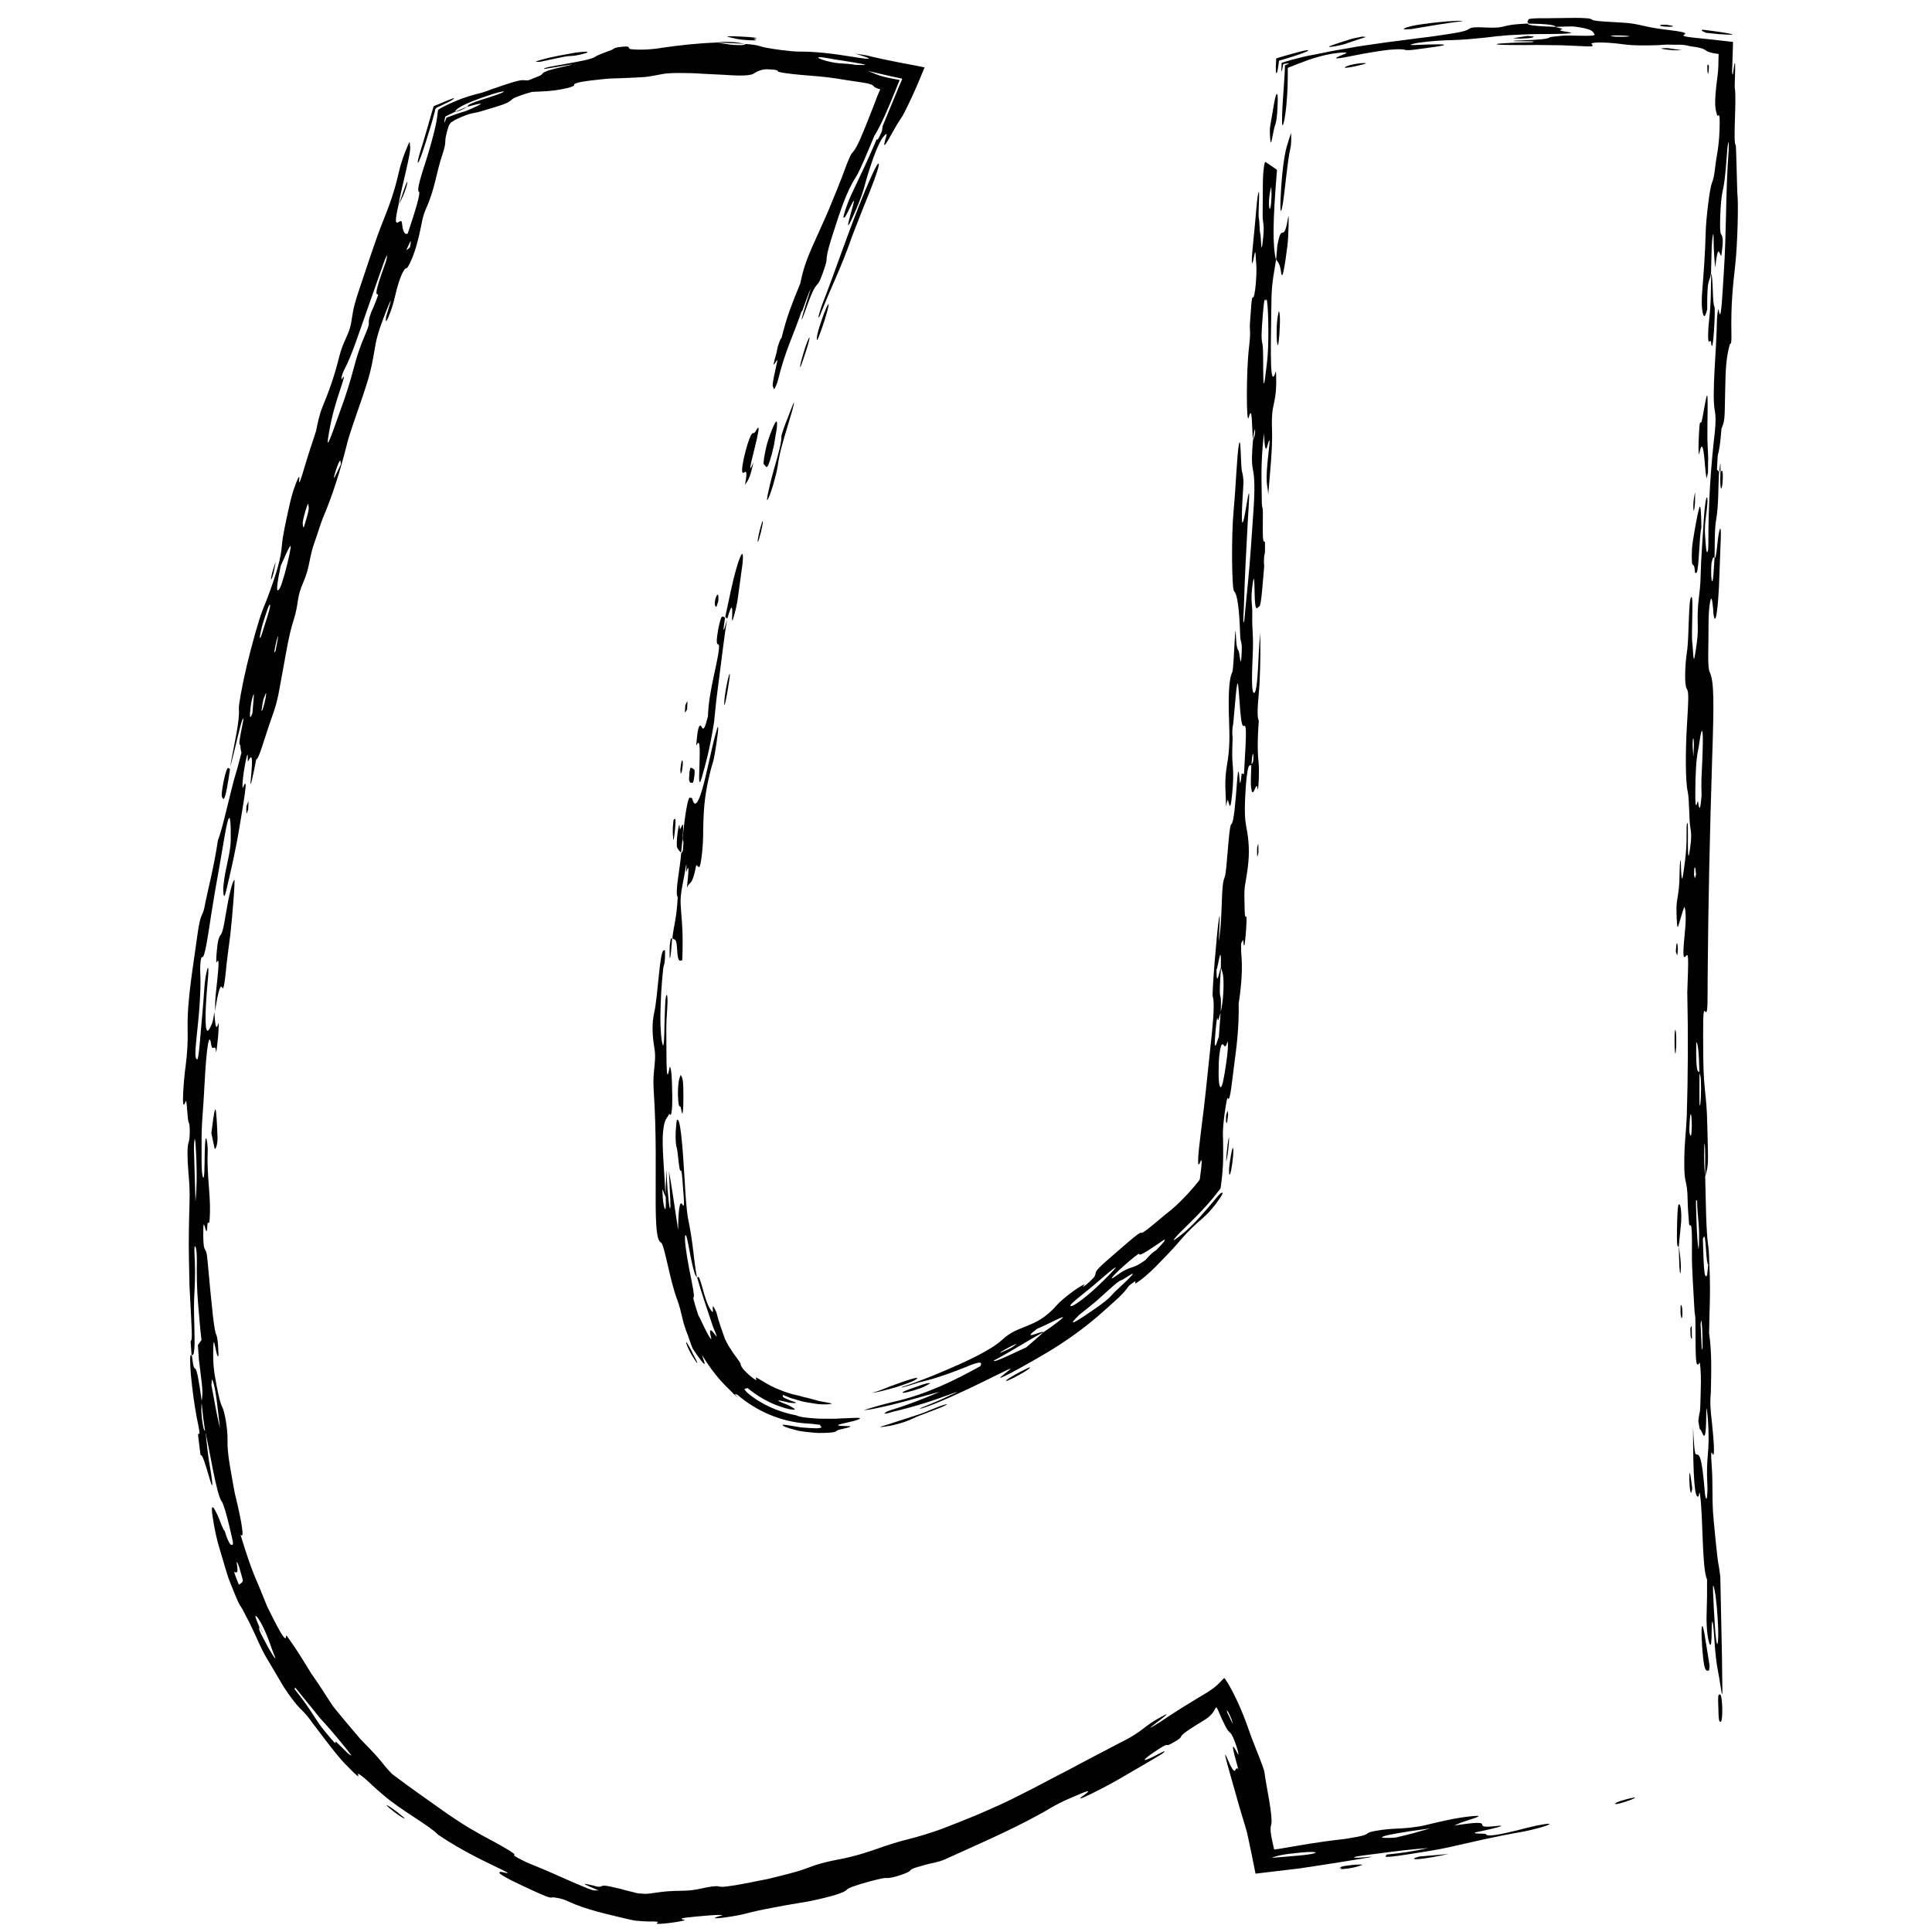 <svg id="Handschrift" xmlns="http://www.w3.org/2000/svg" viewBox="0 0 350 350"><defs><style>.cls-1{fill:#010101;}</style></defs><path class="cls-1" d="M145.32,56.39c.54-1.54,1.11-3.17,1.6-4.19-.46,1.46-1.01,3.11-1.36,4.34-.39,1.36-.61,2.43,.48-.66,1.16-3.29,1.55-3.79,1.93-4.26,.25-.31,.4-.22,1.13-2.27,.78-2.16,.61-2.24,.66-2.71,.08-.81,.52-2.41,1.2-4.49,1.17-3.61,2.34-7.39,4.1-10.09,.77-1.21,2.15-4.64,3.32-7.41,1.18-1.91,2.49-4.93,3.65-7.81,.27-.67,.51-1.26,.73-1.79l.15-.37,.07-.18-.19-.04-.71-.14c-.88-.17-1.5-.3-2.01-.43-1.02-.25-1.56-.54-2.85-1.04,1.38,.32,2.71,.63,4.02,.93,.66,.14,1.31,.28,1.96,.42l.24,.05s-.05,.14-.06,.21l-.19,.45-.38,.89c-.99,2.39-1.95,4.71-2.92,7.06-.06,.37-.06,.8-.19,1.07-.93,2.07-.65,1.02-.93,1.41-1.55,3.65-2.94,6.54-4.34,9.48-.53,1.08-.95,2.19-1.31,3.28-.55,1.69-.27,1.37-.07,1.23,.33-.23,2.2-4.77,1.48-2.11-.57,2.11-1.63,5.53-.09,2.19,.52-1.12,.9-2.04,1.2-2.82,.31-.77,.54-1.41,.72-1.99,.36-1.15,.54-2.05,.94-3.26,.31-.92,.55-1.74,.92-2.77,.67-1.85,1.36-3.25,1.69-3.64,.4-.5,.91-1.07,.63-.18-1.3,4.21,1.4-1.48,2.44-2.95,.15-.21,.29-.43,.43-.66l.11-.17,.15-.29,.31-.59c.41-.8,.82-1.65,1.22-2.53,.81-1.75,1.57-3.58,2.3-5.35-1.94-.42-3.97-.75-5.78-1.13-.92-.18-1.8-.37-2.65-.56-.41-.09-.81-.18-1.21-.27-.26-.07-.52-.13-.77-.2-.17-.05-1.38-.21-2.1-.32,.83,.28,2.05,.62,2.36,.81,.39,.23-1.21,.04-2.94-.26-4.09-.66-7.02-.95-9.46-.93-1.01,0-2.13-.12-3.21-.26-1.09-.12-2.14-.3-3-.46-1.22-.22-1.19-.49-3.62-.66-.36,.1-.08,.29-2.13,.17-1.18-.08-2.04-.3-3.06-.41,1.67,0,3.35,.15,5.02,.21-1.48-.31-3.22-.49-5.23-.23-3.65,.14-6.8,.52-9.62,.92-2.24,.4-4.42,.42-5.63,.3-.47-.04-.47-.15-.53-.25-.09-.13,.12-.36-1.43-.19-1.5,.17-1.26,.37-1.7,.55-.9,.34-2.39,.85-2.93,1.21-.72,.5-2.57,.82-6.81,1.58-.61,.1-1.22,.21-1.69,.31-.47,.12-.8,.23-.85,.31-.04,.07,.29,.02,.77-.07,.49-.08,1.15-.19,1.77-.29,.84-.14,4.4-.77,1.4-.11-1.55,.35-2.51,.59-3.12,.78-.6,.22-.84,.36-.98,.47-.27,.23-.08,.36-1.33,.79-.93,.32-1.17,.65-2,.52-.7-.13-2.04,.31-3.51,.79-.73,.25-1.5,.51-2.23,.75-.72,.27-1.39,.53-1.97,.7-1.44,.35-3.2,.84-4.7,1.5-1.53,.63-2.79,1.25-3.28,1.64-.09,.52-.11,1.14-.23,1.75-.04,.29-.11,.65-.2,1.07-.09,.4-.19,.82-.3,1.27-.44,1.8-1.08,4-1.96,6.7-.98,3.08-1,3.87-.79,3.98,.43,.2-.75,3.84-2.01,7.62-.68,.34-.92-.74-1.05-1.96-.13-1.28-1.91,2.3-.62-3.19,.35-2.52,2.45-9.87,2.09-10.77-.08-.2,.12-1.31-.42,.01-.54,1.3-1.13,2.71-1.64,4.93-.71,3.14-1.6,5.66-2.72,8.46-1.45,3.52-2.96,8.38-4.43,12.68-1.32,3.92-1.14,4.44-1.49,6.21-.42,2.09-1.44,3.13-2.15,6.03-.78,3.16-1.67,5.78-3.06,9.13-.48,1.16-.9,3.11-1.1,4.21-.65,2.01-1.37,4.12-1.93,5.99-.84,2.88-1.26,4.14-1.13,2.82,.08-.75-.07-.69-.64,.8-.71,1.86-.95,3.11-1.21,4.23-.61,2.74-1.15,5.23-1.28,6.77-.18,2.55-.96,5.16-2.7,9.84-.3,.82-.52,1.22-.82,2.05-.8,2.11-1.92,6.21-2.84,9.97-.88,3.77-1.5,7.2-1.45,7.92,.2,1.99-.83,6.31-1.59,10.49,.54-1.71,1.29-5.2,1.93-7.62,.34-1.28,.67-1.77,.32-.05-.98,4.71-.38,3.18-.37,3.92,.01,.61,.12,.8,.18,1.18-.32,1.15-.64,2.54-.92,3.41-1.05,3.38-2.42,10.19-3.33,12.41-.87,5.66-1.72,8.36-2.52,12.5-.41,1.49-.67,.81-1.22,4.78-.74,5.59-1.86,11.57-1.76,16.84,.06,2.53-.05,4.39-.4,7.15-.12,.47-.95,8.98,.04,6.07,.24-.73,.3,3.67,.59,3.89,.19,.16,.24,2.8-.04,3.49-.29,.74-.27,2.88-.04,5.58,.14,1.7,.27,2.95,.19,5.54-.09,3.13-.17,6.35-.11,9.75,.04,1.7,.07,3.44,.11,5.24,.09,1.8,.19,3.64,.29,5.55,.22,3.95,.13,4.22-.09,4.43,.06,.83,.11,1.66,.17,2.48,.23,.08,.42-.03,.5-1.03,.1-.99,.04-2.87-.04-6.32-.06-1.95,.04-3.26,.1-4.85,.08-1.59,.13-3.46-.04-6.53-.05-.85,.12-1.2,.23-.82,.12,.39,.23,1.09,.21,2.74-.03,2.35,0,4.88,.22,7.45,.2,2.29,.35,4.44,.62,6.65l-.65,.91c.06,.87,.12,1.75,.18,2.61,.3,2.7,.54,4.16,.61,5.19,.07,1.02,.01,1.59-.13,2.49l.27,2.63,.37,2.63c.7,2.63,2.04,11.61,3.03,12.8,.26,.32,.89,2.37,1.44,4.77,.34,1.61,.58,2.35,.58,2.72,.02,.37-.1,.34-.21,.35-.1,0-.2,.02-.4-.29-.17-.32-.53-.94-.89-2.27-.21,.11-.88-1.94-1.31-2.86-.69-1.49-1.04-1.83-1-.83,.02,.5,.14,1.33,.35,2.51,.22,1.19,.5,2.74,1.09,4.62,.23,.77,.52,1.75,.83,2.8,.34,1.04,.61,2.17,1.04,3.17,.8,2.02,1.51,3.74,1.73,4.04,.37,.51,.72,1.16,1.07,1.9,.4,.72,.81,1.53,1.2,2.37,.82,1.67,1.54,3.53,2.39,4.98,.99,1.67,2.23,3.78,3.32,5.62,1.17,1.79,2.32,3.25,2.86,3.78,1.02,.94,1.74,1.88,2.43,2.86,.75,.93,1.44,1.93,2.31,3.04,1.18,1.47,2.43,3.22,3.95,4.69,1.64,1.71,2.14,2.07,1.92,1.6-.21-.47,.24-.22,1.07,.48,.86,.69,1.97,1.88,3.55,3.16,3.2,2.77,8.3,5.48,9.85,7.13,2.7,1.84,6.06,3.7,9.32,5.26,4.26,2.02,3.61,1.84,2.41,1.54-.47-.12-.53-.03-.61,.05-.16,.16,.85,.75,2.23,1.47,1.4,.68,3.15,1.52,4.49,2.11,3.15,1.43,2.48,.84,3.11,.94,.56,.08,1.43,.15,2.53,.68,3.4,1.59,7.31,2.38,10.63,3.19l.91,.2c.33,.06,.62,.15,1.04,.17,.76,.06,1.65,.13,2.23,.13,1.01-.02,1.72,.01,1.5,.19-.15,.12-.83,.41,1.99,.09,1.78-.2,3.31-.52,2.82-.6-1.62-.29,1.07-.48,4.33-.77,1.29-.13,2.94-.14,2.52-.02-4.1,1.13,2.64,.14,3.98-.25,1.8-.47,3.43-.82,5.04-1.11,1.6-.32,3.18-.6,4.91-.88,2.54-.38,4.54-.91,6.02-1.3,1.47-.42,2.39-.79,2.69-1.15,.23-.27,1.53-.76,4.17-1.48,2.13-.56,2.62-.63,3.04-.6,1.13,.05,3.88-.96,4.16-1.27,.33-.36,.15-.39,2.93-1.16,1.17-.32,2.18-.41,3.39-.93,5.08-2.32,11.55-5.09,16.74-7.94,2.09-1.08,2.85-1.81,6.19-3.25,2.83-1.23,3.98-1.67,2.29-.45-1.12,.79-.98,.89,1.57-.37,2.08-1.03,4.12-2.12,6.12-3.32l3.03-1.76c1.01-.6,2.03-1.2,3.06-1.81,.71-.41,1.25-.93,.46-.57-.43,.2-1.21,.63-1.71,.87-2.26,1.09-1.86,.52,.43-1.01,2.87-1.91,1.52-.66,2.78-1.32,1.8-.97,1.81-1.21,1.85-1.31,.15-.42,1.3-1.19,2.67-2.05l1.6-.99c.28-.17,.53-.34,.74-.52,.66-.57,.91-.99,1.09-1.33l.14-.24,.08-.12s.06-.08,.07-.06c.08,.03,.18,.17,.33,.51,.67,1.57,.88,2.01,1.41,3.06,.41,.75,.6,.85,.87,1.11,.16,.16,.58,.88,1.06,2.38,.4,1.21,.46,1.83,.15,1.2-1.21-2.32-.92-1,.18,2.95-.77-.95-.18,2.37-2.13-2.25-.57-1.29-.03,.78,.61,2.99,.84,2.9,1.66,5.98,2.24,7.83,.16,.54,.33,1.08,.5,1.63,.08,.28,.16,.56,.24,.84l.12,.45,.19,.83c.47,2.19,.92,4.39,1.35,6.59,2.29-.27,4.63-.55,7.04-.84l.87-.1,.52-.08,1.05-.16c.7-.1,1.41-.21,2.13-.32,2.86-.44,5.84-.91,8.92-1.43,.26-.04,.34-.1,.49-.15-1.73,.18-3.21,.27-3.15,.13,.1-.22,2.52-.45,3.9-.64,3.97-.54,7.17-.9,9.52-1.04-2.53,.54-5.05,.95-7.55,1.17,.22,.19-1.96,.88,4.22-.09,2.41-.38,4.74-.72,7.2-1.26,4.19-.95,8.31-1.94,13.15-2.77,1.77-.32,4.62-1.08,4.93-1.38,.31-.26-2.07,.14-4.03,.65-6,1.57-7.29,1.56-7.48,1.16-.11-.22-2.43,.04-1.92-.32,3.22-.67,6.7-1.51,3.3-1.11-4.57,.46,1.4-1.48-7.07-.14-.09,.01,.68-.32,1.12-.5,1.15-.45,5.04-1.47,2.24-1.21-2.94,.26-5.86,.98-8.63,1.64-.3,.07-.78,.18-1.17,.24-3.65,.57-4.54,.21-7.87,.8-2.55,.45-.16,.6-4.52,1.29-.4,.06-.8,.15-1.17,.19-2.63,.29-4.64,.59-6.42,.87-1.68,.29-3.16,.54-4.77,.81-.53,.08-1.07,.19-1.48,.21-.32-1.4-.53-2.37-.61-3.05-.07-.68-.03-1.07,.1-1.55,.14-.51-.05-2.28-.37-4.2-.31-1.92-.74-3.98-.86-5.1-.05-.51-.63-1.98-1.01-2.96-.51-1.34-1.29-3.2-1.66-4.29-.28-.8-.53-1.54-.79-2.2-.26-.67-.47-1.23-.81-2.01-.6-1.42-1.15-2.54-1.6-3.4-.45-.87-.83-1.5-1.14-1.94-.16-.2-.25-.54-.51-.16-.21,.21-.4,.4-.57,.59-.42,.45-1.14,1.15-2.94,2.2-.66,.39-1.33,.79-2.01,1.22-.61,.38-1.23,.75-1.88,1.15-1.25,.77-2.58,1.67-4.18,2.72-2.82,1.77-1.16,.55-.49,.02,.88-.67,3.07-2.29,.94-1.1-2.18,1.17-2.84,1.84-3.97,2.65-1.31,.95-2.51,1.55-3.95,2.28-3.07,1.62-6.12,3.18-9.01,4.75-2.94,1.48-5.7,3.02-8.32,4.31-2.8,1.46-5.36,2.59-8.48,3.92-2.15,.9-4.25,1.71-6.28,2.49-2.04,.73-4.04,1.34-5.96,1.82-1.76,.42-3.81,1.09-5.81,1.8-2.01,.7-4.01,1.29-5.63,1.62-3.81,.73-4.97,1.08-7.23,1.95-1.36,.5-4,1.16-6.73,1.82-2.76,.55-5.61,1.14-7.41,1.35-2.35,.3-.25-.6-5.38,.53-2.54,.46-3.9,.04-7.5,.6-.89,.12-1.69,.27-2.26,.18l-.85-.06c-.27-.03-.55-.12-.8-.18-.52-.14-1.01-.24-1.53-.38-.52-.16-1.08-.31-1.73-.44-3.42-.84-2-.08-3.34-.22-.14,0-.59-.16-.78-.2-2.24-.51-2.26-.47,.99,.9-.72-.11-.45,.26-2.31-.5-3.17-1.27-5.62-2.52-9.66-4.14-1.92-.76-3.59-1.73-3.38-1.76,.39-.06-.4-.6-1.62-1.3-1.22-.72-2.87-1.6-4.25-2.34-1.51-.84-2.86-1.62-4.11-2.46-.63-.41-1.24-.82-1.86-1.23-.6-.42-1.2-.85-1.81-1.28-2.42-1.73-5.01-3.5-8.27-5.97-.22-.09-1.5-1.58-1.86-2.04-.57-.74-1.35-1.61-2.26-2.57-.46-.47-.95-.97-1.45-1.49-.51-.51-.96-1.11-1.46-1.67-1.1-1.29-2.13-2.52-3.11-3.72-.24-.3-.5-.59-.72-.9l-.64-.95-1.23-1.91c-.56-.89-1.31-1.98-2.1-3.1-.72-1.16-1.45-2.39-2.14-3.46-.69-1.07-1.31-2-1.76-2.61-.42-.62-.65-.94-.65-.72,.03,1.05-.68,0-1.7-1.93-.51-.96-1.1-2.14-1.71-3.38-.52-1.28-1.06-2.61-1.57-3.85-1.33-2.97-2.28-5.91-3.27-9.16,.37,.32,.45,.03,.29-1.15-.14-1.18-.56-3.24-1.34-6.44-.69-3.81-1.39-7.26-1.3-9.49,.04-2.38-.59-5.31-.91-5.96-.45-.81-.93-2.99-1.47-6.24-.25-1.7-.23-3.18-.21-4.27,.03-1.05,.05-2.06,.31-.69,.4,2.04,.66,2.41,.63,1.36-.11-3.36-.4-3.2-.53-3.75-.39-1.62-.63-4.69-.93-7.51-.22-2.14-.38-4.36-.59-6.21-.23-2.08-.66-.41-.7-3.83-.04-5.23,.6,1.71,.75-1.95,.04-.94,.3,.14,.38-.71,.38-4.12-.51-7.73-.33-12.36,.06-1.31-.16-2.65-.31-2.63-.06,.02-.14,.5-.17,1.1-.05,.98-.06,2.2-.08,3.39-.02,2.54-.18,3.14-.37,2.3-.25-1.13-.16-3.91-.17-5.56-.02-2.14,.05-3.79,.18-5.46,.11-1.66,.25-3.34,.35-5.55,.38-7.24,.87-9.56,1.2-7.23,.25,1.58,.72-.47,.92,1.44,0,.09,.24-1.69,.33-2.74,.09-1.15,.2-2.97,.04-2.45-.48,1.61-.58-.39-.72-2.13-.19,1.53-.34,1.97-.52,2.36-.41,.89-.77,1.53-.95,.59-.17-.94-.2-3.47,.31-8.87,.14-1.4,.14-2.74-.15-1.69-.17,.63-.4,1.89-.48,3.15-.21,3.39-.57,6.72-.84,10.11-.31,3.48-.47,3.1-.67,2.74-.29-.53,0-2.78,.18-4.67,.64-5.93,.68-8.73,.57-11.05-.05-1.09,.11-2.73,.34-2.6,.48,.25,.99-3.41,1.72-8.13,.65-4.18,1.46-8.36,2.13-12.44,.82-4.96,1.08-5.02,1.21-4.35,.15,.73,.13,2.33,.13,3.78,0,.88-.24,2.41-.63,4.14-.46,2.07-.79,4.08-.72,5.06,.05,.72,.14,1.57,.53-.11,.8-3.4,1.7-7.15,2.5-12.07,.55-3.44,1.65-9.36,.55-6.62-.2,.51-.13-1.84,.49-4.81,.6-2.8,.21,.53,.45,.05,.65-1.35,.89-.97,.47,3.21-.27,2.72,.51-1.11,.98-3.55,.44,.09,1.48-3.72,2.31-6.12,.65-1.92,1.1-3.03,1.43-4.42,.37-1.38,.59-3.04,1.16-6,.51-2.76,1.01-6,1.85-8.6,1.07-3.41,.45-3.89,1.79-6.96,1.25-2.87,.99-4.46,2.11-7.47,.4-1.09,1-3.13,1.45-4.2,1.75-4.11,3.13-8.51,4.35-13.38,.19-.79,.65-2.26,1.01-3.3,3.09-8.95,3.18-9.15,3.98-13.74,.07-.41,.14-.77,.22-1.22,.38-1.9,1.14-3.93,2.03-6.15,1.6-4-.15,1.12-.18,1.53-.03,.52-.12,1.19,.42-.05,.68-1.56,.97-2.78,1.25-3.95,.64-2.69,1.23-4.12,1.72-4.75,.25-.31,.29,.03,.59-.46,.85-1.42,1.65-3.78,2.33-7.13,.22-1.07,.33-2,.96-3.43,1.67-3.75,1.76-6.3,3-9.92,.69-2.14,.34-2.02,.57-3.11,.14-.69,.3-1.25,.46-1.73,.03-.1,.09-.28,.11-.3l.06-.1c.04-.06,.08-.12,.12-.17,.08-.1,.15-.18,.21-.28,.09-.07,.23-.08,.33-.17l.19-.14,.1-.06,.26-.13c.37-.18,.7-.33,.99-.45,.58-.25,1.03-.41,1.41-.53,.77-.22,1.29-.24,2.14-.5,4.23-1.28,4.7-1.33,5.74-2.26,.27-.21,1.93-.85,3.52-1.26,.94-.04,1.82-.07,2.83-.14,.69-.07,1.75-.14,3.51-.54,.7-.16,1.39-.47,1.29-.54-.22-.17,.26-.37,1.17-.57,.92-.17,2.27-.33,3.77-.49,1.74-.21,3.12-.15,4.78-.25,1.49-.09,2.26-.09,3.04-.16,.78-.08,1.56-.22,3.11-.52,.81-.17,1.96-.2,3.07-.21,1.53,0,2.89,.03,4.33,.14,1.49,.07,2.75,.14,3.83,.19,1.08,.08,1.97,.12,2.69,.13,1.45,.02,2.27-.1,2.65-.32,.47-.27,.82-.57,1.91-.78,.48-.09,2.61,.02,2.49,.28-.13,.25,2.44,.54,4.18,.7,2.29,.18,4.57,.36,6.34,.64,1.34,.23,3.02,.47,4.57,.7l1.04,.18c.22,.04,.4,.09,.58,.15,.35,.11,.61,.25,.71,.41,.07,.12,.25,.23,.51,.33,.13,.05,.27,.1,.43,.14,.07,.02,.17,.04,.24,.07l-.13,.26c-.32,.7-.61,1.44-.81,2.02-.39,1-.77,1.97-1.13,2.89-.39,1-.77,1.94-1.13,2.78-.68,1.71-1.34,3.04-2.02,3.7-.06,.05-.72,1.51-.86,1.91-1.18,3.26-2.29,5.89-3.28,8.29-1.02,2.39-2.02,4.51-3.01,6.75-1.51,3.47-1.78,4.96-2.13,6.56-.66,1.57-1.29,3.17-1.89,4.81-.6,1.64-1.07,3.34-1.52,5.09-.13,.11-.27,.3-.65,1.51-.13,.43-.16,.75-.23,1.11-1.37,4.67,.41,.13,.08,1.76-.36,1.71-.98,4.2-.74,4.43,.09,.08,.1,.41,.19,.45,.1,.03,.6-1.1,.7-1.57,1.33-5.47,2.86-8.28,4.32-12.61Zm110.42,275.31c1.16-.16,2.25-.31,3.38-.47-1.94,.56-3.65,1.05-6.02,1.6-.64,.15-2.17,.14-2.68,.09-.34-.29,1.88-.69,5.32-1.23Zm-25.1,4.77c.65-.27,1.82-.57,5.01-.86,1.68-.17,2.88-.12,2.66,.03-.25,.18-1.17,.32-2.31,.44l-.89,.09-1.12,.09-2.17,.19-1.34,.11s.07-.07,.16-.1Zm-7.54-25.02c.07,.28,.16,.59,.24,.91-.39-.86-.68-1.43-.98-2.05,0-.01-.13-.43-.11-.44,.1-.07,.39,.47,.85,1.59Zm-164.3,.71c1.34,1.47,3.77,4.39,4.45,5.31,.69,.84,.34,.62-.3,.09-.61-.57-1.48-1.49-1.96-1.92-.68-.62,.78,1.58-1.96-1.78-2.03-2.38-2.17-3.49-5.67-7.87,.04-.1,.08-.19,.11-.29,.88,1.07,1.72,2.11,2.58,3.17,.89,1.04,1.68,2.2,2.75,3.29Zm-10.36-15.64c.33,.81,.58,1.51,.78,2.13,.24,.59,.44,1.1,.6,1.54,.39,1.03-1.14-1.44-1.66-2.54-1.82-3.32-.98-2.28-1.24-3.04,.17,.32,.38,.7,.52,.96,.09,.16,.13,.16,.19,.23-.24-.41-.48-.82-.72-1.23-.68-1.57-.76-2.02-.49-1.79,.39,.33,1.2,1.68,2.02,3.75Zm-5.02-12.3c.2,.73,.61,2.05,.57,2.17-.15,.44-.47,.49-.72,.69-.29-.77-.64-1.53-.86-2.33,.34,.06,.84,.62,.5-1.42-.1-.59,.06-.54,.53,.89Zm-3.83-27.75c.11,.78,.17,1.53,.26,2.29-.63-2.6-1.06-5.25-1.55-7.89,.03-.32,.06-.64,.09-1.01,.37,.51,.75,2.41,1.2,6.61Zm-4.17-49.31c.29,4.45,.27,7.86-.01,10.46-.09-3.22-.19-6.44-.28-9.66,0-.53,.07-1.38,.12-1.58,.04-.16,.14,.28,.17,.78Zm9.87-77.96c.03-.52,.21-1.96,.31-2.32,.55-2.1,.37-.74,.33-.09-.06,.68-.12,1.49-.2,2.39-.42,1.15-.47,.75-.44,.03Zm2.34-.81c-.4,1.06-.24-.04,.1-1.78,.14-.13,.69-2.11,.4-.23-.06,.36-.4,1.75-.5,2.01Zm2.31-10.53c-.09,.11-.27,.53-.25,.23,.03-.32,.24-1.38,.39-1.96,.3-1.12,.38-1.16,.22-.25-.12,.63-.24,1.32-.37,1.98Zm-1.48-6.24c-.6,1.76-1.39,4.83-1.4,3.72,0-.14,.27-1.32,.45-2.04,.67-2.16,1.36-4.38,1.42-3.62,.02,.24-.22,1.17-.47,1.94Zm3.04-7.43c-.81,2.86-.98,2.64-1.22,2.77-.2-.25,0-1.78,.58-4.47,.62-1.3,1.47-3.47,1.77-3.59,.18-.08-.36,2.58-1.12,5.29Zm3.52-8.62c-.05-.07-.11-.09-.12-.26-.03-.44-.28-.34,.5-2.98,.29-.95,.47-1.25,.46-.96-.02,.73,.48,.05-.84,4.2Zm6.73-11.47c-.44,.92-.71,1.53-.93,1.94-.22,.43-.58,1.17-.09-.46,.4-1.33,.74-2.05,.87-2.12,.12-.06,.09,.32,.15,.64Zm8.16-36.71c-2.16,5.94-1.8,5.88-1.46,5.96,.11,.02,.03,.26-.88,2.51-.12,.3-.21,.39-.32,.69-.99,2.77,.18,1.05-1.03,3.91-1.02,2.41-1.5,3.83-2.08,6.01-.65,2.44-1.38,4.92-2.51,7.96-2.12,6.06-2.59,7.11-2.07,4.16,.35-1.93,.61-3.64,2.15-8.26,.77-2.29,.7-2.44,.29-1.75-.31,.53-.14-.66,.45-1.77,1.29-2.42,2.72-6.91,4.16-10.96,.98-2.79,1.97-5.59,2.94-8.34,.2-.58,.51-1.23,.58-1.26,.06-.03-.16,.97-.22,1.15Zm4.4-2.66c-.11,.11-.22,.26-.32,.34-.13,.1-.25,.16-.37,.23,.28-.62,.62-1.44,.75-1.58,.13-.14-.03,.64-.07,1.01Zm10.21-24.66c-.78,.25-1.48,.44-2.4,.79l-.74,.27-.3,.11c-.08,.05-.22,.03-.22,.13-.11,.31-.2,.52-.26,.65-.12,.26-.14,.19-.1-.07,.03-.13,.06-.31,.1-.52,.03-.1,.04-.22,.08-.32l.31-.15,1.34-.66c.75-.13,1.52-.45,2.32-.96,2.77-.76,3.75-.92-.14,.73Zm3.99-2.4c-3.93,1.19-3.58,1.33-3.87,1.66l-2.25,.93c.27-.49,.96-1.3,6.89-3.23,1.11-.35,2.37-.63,1.91-.36-.35,.22-1.47,.61-2.67,1Zm62.19-6.4c-1.42-.28-2.4-.66-2.45-.83-.09-.32,3,.38,4.54,.57,6.59,1.03,3.14,.72,2.19,.74-1.98-.34-2.4-.12-4.28-.48Z"/><path class="cls-1" d="M309.76,297.88c.22,.45,.31-.41,.32-2.23,.01-2.72,.24-2.65,.48,1.13,.33,5.16,.7,5.72,1.07,8.3,.44,2.99,.43,2.04,.37-.71-.02-1.51-.03-2.87-.05-4.27,0-.32-.3-14.3-.3-14.46-.11-.83-.24-1.87-.35-2.34-.17-.65-.88-7.93-.97-9.34-.19-3.13,0-5.4-.25-8.61-.15-1.87-.07-2.48,.05-2.18,.68,1.66,.27-2.9,.02-5.29-.23-2.19-.42-3.48-.22-5.54,.08-3.63,.21-7.24-.31-10.83,.03-3.96,.3-7,.06-12-.05-1.19-.09-2.94-.17-3.43-.47-2.98-.47-8.46-.6-12.94,.64-2.21,.56-2.07,.38-9.37-.11-5.64-.67-5.97-.73-12.41-.03-6.12-.09-8.75,.33-8.14,.58,.84,.42-2.2,.47-6.43,.1-12.97,.39-25.98,.8-38.91,.36-10.83,.38-14.48-.45-16.17-.4-.84-.19-4.59-.2-7.27,0-1.52,0-3.37,.18-4.69,.31-2.3,.5-1.14,.66,.53,.02,.22,.03,.65,.05,.84,.29,2.36,.74,.36,1-4.74,.09-2.36,.19-4.9,.28-7.37,.2-4.29-.08-3.47-.3-2.39-.25,1.24-.5,5.34-.77,4.26,.06-2.27-.02-4.97,.28-6.68,.49-2.76,.35-5.92,.54-8.74l-.39-.4c.05-.85,.09-1.69,.14-2.53,.25-.83,.48-2.21,.68-4.85,.58-1.48,.58-1.5,.66-6.35,.08-5.03,.23-6.59,.84-8.9,.1-.38,.36,.45,.3-2.18-.09-4.83,.23-8.15,.7-12.31,.41-3.63,.6-11.28,.38-12.85-.02-.15-.07-2.35-.13-4.51-.03-1.08-.06-2.15-.09-2.95-.02-.4-.03-.73-.04-.97-.01-.23-.02-.37-.03-.37-.54-.18,.18-8.4-.17-10.29-.05-.26,.04-2.21,.06-3.45,0-.64,0-1.21-.06-1.13-.06,.05-.17,.72-.34,1.98-.04,.31-.16-.1-.15-.4,.03-1.07,.06-2.14,.1-3.22l.05-1.61v-.4c0-.06,.04-.15,0-.18l-.2-.02-.81-.09c-1.07-.12-2.13-.24-3.19-.36-1.02-.1-2.04-.21-3.04-.31-2.74-.3-1.41-.5-1.39-.7,.03-.2-.73-.41-2.98-.67-3.99-.47-4.28-.78-6.61-1.17-1.89-.29-6.98-.31-7.3-.71-.38-.51-5.26-.26-8.04-.26-4.47-.04-3.3,.29-3.57,.46-.26,.18,.05,.35,.12,.52,3.57,.04,4.98,.3,4.82,.59,1.25-.05,3.25-.11,3.49-.06,3.45,.46,3.32,.94,3.64,1.43,.31,.49-4.6,.06-6.06,.25-.73,.09-1.93,.18-2.05,.27-.37,.29-1.59,.44-5.43,.57-1.19,.03-1.55,.12-.75,.14,1.03,.03,3.16-.01,3.23,.04,.38,.22-2.05,.14-3.15,.21-1.12,.06-3.16,.15-3.38,.22-.59,.18,.97,.19,2.43,.21,1.45,.03,3.1,.01,4.71,0,1.61,.02,3.18,.04,4.47,.05,4.52,.15,6.24,.47,5.45-.19-.42-.36,1.97-.49,5.88,.03,1.65,.24,3.88,.2,5.41,.16,1.42,0,1.55-.2,3.81-.09,1.08-.05,1.91,.02,2.62,.24,1.89,.26,2.38,.44,2.67,.6,.33,.17,.35,.31,.95,.5,.4,.13,.81,.21,1.24,.27l.33,.04s.06,0,.08,.01v.25c-.01,.22-.01,.43-.02,.65,0,.43-.01,.85-.02,1.24-.02,.31-.04,.61-.05,.89-.03,.34-.06,.66-.1,.95-.76,5.63-.33,6.07-.1,7.05,.18,.74,.62-1.42,.46,2.8-.13,3.37-.52,4.36-.78,6.66-.2,1.79-.4,2.38-.6,2.89-.44,1.09-1.06,6.7-1.11,8.56-.12,4.59-.4,7.88-.69,11.67-.04,.55-.05,1.8-.02,2.14,.21,2.19,.54,2.25,.97,.52-.05-6.19,.44-4.6,.69-6.58,.07-2.06,.09-4.87,.21-5.95,.31-2.73,.24,.35,.3,1.66,.06,1.4,.24,3.4,.26,3.25,.5-4.53,.74-2.41,1.06-2.04,.04,.05,.16-.94,.23-1.59,.09-.82,.08-1.44,0-1.82-.17-.88-.54,.26-.38-4.03,.16-4.12,.51-4.22,.77-6.27,.21-1.69,.35-3.73,.51-5.72,.05-.62,.16-1.13,.22-1.28,.03-.06,.05,1.12,.02,1.5-.59,7.87-.37,14.55-.9,22.48-.31,4.65-.49,9.16-.92,6.48-.08-.51-.3,1.09-.31,1.93-.06,5.3-.99,13.61-.36,16.48,.12,.55,.18,1.99-.02,3.7-.73,6.32-1.18,12.82-1.17,20.04,0,.85-.03,1.43-.14,1.66-.26,.56-.33-1.37-.44-2.7-.17-2,.12-3.39,.29-4.87,.1-.87,.16-1.68,.11-2.01-.04-.28-.12-.32-.19-.08-.17,.6-.34,2.04-.45,3.74-.21,3.39-.51,7.1-.58,10.2-.06,3.74-.67,4.5-.52,9.14,.07,2.11-.32,4.06-.52,5.37-.3,1.95-.32-1.19-.46-2.19-.25-1.79,.27-8.52-.18-8.38-.56,.17-.39,7.28-.8,9.94-.39,2.49-.46,6.17-.04,6.68,.43,.52,.29,2.33,.04,6.56-.31,5.12-.26,10.38,.14,12.08,.29,1.25,.25,5.22,.45,6.33,.22,1.26,.24,2.11,0,3.74-.13,.83-.37,3.07-.42-.13-.02-1.12,.03-2.63,0-3.62-.04-1.25-.24-.5-.23,.15,.03,3.79-.16,5.14-.42,7.07-.31,2.24-.51,3.83-.63-.77-.02-.84-.2-.14-.22,1.7-.02,2.79-.21,3.64-.38,4.76-.1,.68-.23,1.07-.18,2.75,.04,1.53,.13,2.96,.29,2.45,.35-1.06,.71-2.46,1.07-3.45,.09-.25,.21,.24,.27,.96,.08,1,0,2.3-.09,3.19-.4,4.05-.42,5.34,.13,4.67,.52-.64,.52-.06,.28,6.56,.17,7.52,.13,15.21-.09,22.31-.1,2.67-.41,4.7-.45,7.85-.08,5.22,.54,3.15,.61,7.63,.02,1.43,.16,2.75,.25,4.12,.2,1.17,.6-1.87,.52,5.18-.04,2.9,.29,7.02,.47,10.59,.04,.87,.16,.27,.17,2.47,.02,7.09,.09,7.3,.52,7.27,.13-.01,.25-1.15,.39,.77,.13,1.7,.07,3.19,.03,4.6-.04,1.39-.05,2.92-.19,3.4-.09,.3-.15,.94-.23,1.44,.1,.54,.22,1.52,.3,1.53,.45,.04,1.12,4.23,1.15-3.5,.01-.82,.19,.45,.28,1.67,.46,6.56-.42,6.09-.08,12.18,.04,.55-.05,1.96-.13,2.17-.08,.22-.27-.22-.33-.96-.59-7.41-1.08-6.93-1.62-7.03-.27-.06-.41-2.43-.53-5.09,0,9.61,.31,13.3,1,12.68,.09-.08,.13-1.29,.28-.21,.56,4.1,.32,13.26,1.26,15.3,0,1.02,0,2.11,0,3.04-.03,1.29-.06,2.38-.09,3.7-.02,1.04,.06,2.51,.21,3.45,.12,.82,.27,1.35,.38,1.58ZM292.67,6.66c-.3-.05-1.03-.14-.89-.17,.35-.09,1.36-.1,2.68-.02,.33,.02,.82,.09,.78,.1-.3,.09-1.25,.11-2.57,.08Zm17.36,95.59c.02-.34,.2-.99,.29-1.17,.1-.2,.2-.07,.29-.07-.14,1.84-.22,4.37-.44,4.29-.13-.04-.23-1.22-.14-3.06Zm-3.38,33.31c-.04-.84,0-1.71,.1-1.81,.05-.05,.12,.6,.12,1.16,0,.58-.07,1.45-.1,2.19-.04-.51-.07-.97-.11-1.54Zm.95,9.54c-.2,.3-.5,2.32-.48-1.67,.02-3.02,.16-5.99,.49-7.43,.15-.64,.29-1.91,.44-2.69,.39-2.04,.55-.66,.34,4.36-.11,2.5-.24,4.23-.13,6.34,0,.07-.11,1.35-.18,1.76-.2,1.26-.34,.25-.48-.66Zm-.71,13.27c.04-1.54,.15-1.23,.22-1.13,.05,.07,.09,.77,.14,1.2l-.2,.69c-.06-.26-.17-.57-.16-.76Zm.4,30.41c.3,.18,.49,1.7,.57,5.44-.29-.19-.65,.36-.57-5.44Zm.58,7.87c0-.73,0-1.51,.01-2.25,.09,.37,.22,.49,.25,1.25,.09,2.09-.04,4.44-.16,4.62-.15,.23-.09-2.28-.1-3.62Zm-1.81,7.43c.07-1.58,.17-2.77,.33-1.98,.05,.23,.07,1.21,.1,1.84-.06,2.17-.19,1.89-.33,1.63-.09-.17-.14-.75-.1-1.49Zm2.66,5.13c0-.37,.01-.87,.02-1.29,0-.21,.02-.39,.02-.52,0-.13,.01-.21,.02-.21,.12,.06,.12,1.42,.13,2.4,0,1.11,0,2.24,0,3.36-.13-.77-.19-2.13-.19-3.74Zm-1.47,9.26c0-.34,0-.72,0-1.08l.2,.14c.03,3.01,.5,4.24,.32,8.09-.01,.31-.06,.73-.07,.64-.28-1.63-.36-4.75-.45-7.78Zm1.35,9.31c-.04-1.11-.07-2.24-.11-3.35,.1-.15,.19-.55,.29-.38,.28,.48,.31,5.06,.69,5.02-.16,1.33-.19,1.96-.24,2.01-.23,.25-.49,.54-.63-3.29Zm-.53,12.23s.1-1,.14-.79c.17,.81,.21,2.48,.22,4.19,.01,1.06-.02,1.4-.14,.83-.06-1.16-.13-2.68-.21-4.23Zm2.38,50.91c-.03-1.4-.26-4.2-.03-3.59,.27,.74,.6,2.98,.78,6.32,.14,2.32,.08,3.82-.07,4.14-.14,.29-.32-1.25-.46-3.14-.07-1.26-.15-2.53-.22-3.74Z"/><path class="cls-1" d="M231.16,47.1c-.63-2.63-.6-6.88,.18-16.33-.69-.47-1.37-.97-2.06-1.41-.09-.06-.22-.01-.38,1.51-.08,.71-.11,1.69-.12,2.29-.02,1.96-.03,3.76-.04,5.71-.02,1.93,.47,1.39-.05,5.41-.24,1.9-.22-1.55-.39-2.03-.13-.4-.12-2.27-.25-2.7-.19-.62,.33-6.72-.18-4.18-.19,.92-.48,5.23-.8,8.09-.36,3.26-.46,6.01,.14,2.86,.28-1.47,.25,.09,.31,.75,.09,.89,.18,1.95-.02,4.33-.12,1.35-.34,2.64-.51,2.46-.28-.3-.37,2.58-.53,4.42-.15,1.8,.2,1.29-.2,4.74-.52,4.37-.48,14.34-.03,12.57,.67-2.57,.55,2.16,.75,3.98,.11-.62,.24-1.55,.34-1.77,.09-.21,.06,.69,0,.97-.11,.46-.22,.65-.33,.95-.38,4.47-.08,4.8,.07,5.81,.27,1.7,.26,4.09-.15,9.4-.51,7.31-.5,7.44-1.31,15.45-.1,1.04-.2,2.64-.31,2.34-.14-.36,.04-1.94,.06-2.98,.13-5.1,.44-10.21,.7-15.35,.19-3.16,.54-7.64-.21-3.07-.16,.97-1.41,8.94-.58-3.78,.04-.56-.13-1.71-.24-2.05-.29-.88-.19-6.87-.57-5.03-.36,1.73-.56,7.77-.96,11.9-.45,4.76-.34,14.37,.07,14.74,.55,.5,.94,2.77,1.11,8.04,.05,1.58,.47,.71,.21,4.07-.14,1.84-.32-1.03-.5-1.3-.18-.25-.4-.74-.46-2.28-.08-2.41-.15-1.17-.27,.85-.13,2.05-.22,4.96-.44,5.37-.66,1.25-.69,5.15-.55,8.76,.12,3.29,.08,5.28-.36,7.86-.6,3.47-.17,5.11-.21,7.62,.11-.42,.25-1.27,.34-1.14,.24,.36,.41,2.7,.78-1.07,.46-4.67-.04-4.94,.02-7.8,.02-.81,.04-1.65,.07-2.47-.12-.92-.05-1.75,.12-2.56,.75-8.67,.78-8.89,1.12-4.14,.18,2.56,.35,4.72,.74,4.6,.56-.18,.56,.48,.08,8.72l-.42-.11c-.15,1.62-.3,2.28-.38,1.13-.1-1.44-.24-2.47-.44,.11-.32,4.24-.61,7.66-1.05,7.94-.5,.31-.76,8.4-1.2,9.57-.32,.84-.45,1.66-.54,4.95-.04,1.49-.16,3.68-.31,5.04-.39,3.4-.16,.33-.12-.81,.03-.97,.17-3.03-.08-1.61-.37,2.16-1.28,13.49-1.13,14.04,.48,1.38-.09,6.11-.51,10.15-.49,4.7-.96,9.41-1.58,14.06-.67,5.26-.75,7.33-.14,5.76,.19-.49,.25-.31,.22,.3-.01,.3-.05,.72-.11,1.21-.06,.43-.12,.92-.19,1.46,.03,.32-.27,.55-.45,.81-.22,.27-.37,.48-.65,.79-.53,.59-1.03,1.2-1.58,1.75-1.06,1.12-2.11,2.1-3.01,2.79-1.45,1.11-4.67,4.07-4.96,3.77-.26-.26-3.5,2.71-5.84,4.71-2.52,2.17-2.37,2.38-2.43,2.72-.03,.16-.04,.32-.32,.68-.15,.19-1,1-1.27,1.22-1.39,1.08-.19-.06-.43,.02-1.1,.42-4.02,2.65-5.04,3.81-.99,1.15-1.95,1.91-2.85,2.49-.45,.27-.89,.5-1.31,.71-.44,.2-.88,.38-1.3,.56-1.73,.73-2.79,.98-4.53,2.59-1.11,1.02-3.67,2.56-7.74,4.37-1.14,.49-2.29,1.02-3.47,1.5-1.17,.51-2.37,.97-3.55,1.41-.58,.23-1.4,.53-2.09,.75-.34,.12-.65,.22-.87,.3-.22,.08-.36,.13-.37,.14-.1,.22,2.38-.65,3.07-.85,2.27-.52,4.82-1.3,8.42-2.75,3.35-1.42,3.03-.75,2.79-.22-2.38,1.32-4.78,2.58-7.41,3.71-2.62,1.12-5.46,2.15-8.71,2.84-.52,.12-1.71,.47-2.34,.62-1.01,.27-1.85,.58-2.61,.77-.08,.03,.85-.02,1.46-.16,5.12-.99,9.54-2.49,12.23-3.11-2.95,1.25-6.02,2.45-8.98,3.34-.73,.24-.89,.44-.99,.56-.09,.13,.6-.01,1.46-.3,3.62-.83,7.16-1.94,10.61-3.24,2.46-.88-.08,.19-.63,.45-.96,.48-2.13,.97-3.22,1.42-.85,.38-2.65,.98-1.46,.73,.34-.07,1.59-.53,2.31-.81,3.98-1.61,7.66-3.44,11.77-5.46,2.06-1.01,2.33-1.14,1.59-.52-1.23,.97-1.83,1.43-1.29,1.23,.55-.2,2.25-1.05,5.5-2.91,.66-.37,1.32-.75,1.98-1.15,.66-.4,1.3-.74,1.99-1.19,.69-.43,1.35-.86,1.97-1.28,.64-.42,1.25-.85,1.83-1.27,3.2-2.28,5.38-4.32,7.75-6.46,1.72-1.58,1.88-2.18,2.18-2.42,2.08-1.69,.41,.12,1.38-.52,.78-.5,2.01-1.51,3.29-2.79,1.58-1.6,3.21-3.29,4.33-4.6,1.81-2.13,2.92-3.1,4.29-4.29,.28-.25,.67-.61,1.09-1.05,.42-.46,.87-.98,1.28-1.52,1.57-2.14,1.29-2.05,1.1-2.02-.09,0-.2,.03-.6,.46-.2,.21-.47,.53-.84,.99-.27,.31-.61,.72-1.07,1.26-1.82,2.16-3.64,4.01-4.94,4.97-.64,.48-1.8,1.45-1.02,.49,.55-.69,1.64-1.69,2.55-2.61,1.85-1.81,3.11-3.19,4.23-4.51,.35-.44,.67-.84,.97-1.23,.15-.19,.3-.38,.44-.56,.11-.2,.08-.47,.13-.69,.05-.46,.11-.89,.16-1.3,.03-.28,.06-.55,.08-.81,.18-1.92,.16-3.28,.13-5.98,0-.23-.01-.44-.02-.62-.06-.78,.04-2.25,.28-4.07,.26-1.93,.51-3.26,.62-2.94,.38,1.07,.81-3.69,1.24-6.89,.58-4.09,.77-7.58,.7-10.2,.67-4.33,.67-7.13,.47-9.21-.03-.35-.02-1.11-.03-1.69,.11-.23,.23-.49,.34-.65,.04-.05,.06,.14,.08,.32,.08,.75,.18,1.43,.4-1.06,.14-1.58,.28-3.86,.04-3.51-.24,.35-.21-1.62-.25-3.07-.04-1.47,0-2.14,.26-3.53,.6-3.45,.67-5.36,.37-7.88-.11-.93-.26-1.45-.38-2.29-.13-.86-.24-1.93-.13-4.56,.13-3.01,.35-4.95,.6-5.7,.18-.55,.35-.31,.53-.4-.05,1.55-.15,3.23-.03,4.13,.26,1.91,.67-.21,1.01-.38,.12-.05,.19,1.85,.35-.79,.06-.94,.06-2.73,0-3.22-.19-1.8-.26-3.95,.02-7.81-.51-1,.04-4.53,.15-7.06,.07-1.66,.13-3.46,.14-4.98,.02-1.44-.03-2.61-.05-3.91-.08,1.23-.18,2.45-.24,3.68-.19,4.49-.41,7.19-.84,7.25-.43,.07-.48-2.13-.26-6.94,.18-3.57-.15-4.27-.08-7.23,.06-2.06-.39-2.37,.08-5.66,.26-1.82,.31-.37,.34,1.63,.07,4.14,.53,2.61,.87,2.51,.34-.11,.59-4.18,.87-7.23-.1-.93-.05-1.77,.14-2.55,0-.67,.02-1.92-.02-1.92-.38-.05-.4-.05-.36-5.44,0-.88-.18-.69-.19-1.56,0-3.73-.29-6.75,.39-12.66,.1,2.35,.27,3.89,.73,1.88,.11-.46,.46-1.41,.16,1.02-.78,6.71-.22,6.2-.12,8.22,.32-3.91,.79-8.36,.69-11.54-.13-3.45,.17-3.99,.45-5.5,.13-.69,.3-1.77,.31-3.14,0-.94-.02-2.31-.09-2.09-1.07,3.54-.91-3.74-.82-10.05,.07-5.08,0-4.96,.86-10.13Zm-1.27-10.7c.08-1.26,.25-2.03,.42-2.55,0,.58,.06,1.14,.02,2.04-.08,1.75-.24,2.02-.32,1.92-.08-.1-.16-.7-.11-1.41Zm-31.04,195.82c1.17-.97,2.63-2.3,3.23-2.62,.49-.23-2.98,3.31-4.86,4.87-2.76,2.28-3.19,2.19-3.3,2.11-.32-.25,3.11-2.73,4.93-4.36Zm-16.81,12.27c1.2-.67,1.84-.98,2.15-1.03-.35,.25-.85,.64-1.04,.73-.61,.31-1.17,.56-1.62,.75-.65,.28-.44,.09,.51-.45Zm6.61-2.79c-.9,.8-1.81,1.61-2.74,2.39-1.74,.76-6.13,2.98-5.87,2.38,3.05-1.58,6.03-3.55,8.96-5.12-.12,.12-.22,.22-.35,.34Zm.06-.39c-.81,.16-3.6,1.48-.82-.59,1.57-.64,3.55-1.73,4.54-2.09,.69-.25-1.59,1.54-3.4,2.71-.1-.02-.14-.07-.32-.03Zm13.65-7.66c-1.37,1.24-.75,1.17-3.96,3.42-3.21,2.22-5.55,3.72-2.87,1.11,1.02-.78,2.03-1.62,2.99-2.41,1.7-1.45,4.03-3.79,4.64-3.86,.4-.05,4.89-3.5-.8,1.75Zm5.21-5.43c-3.13,2.24-2.1,.52-5.8,3.2-.7,.49-.48-.05,1.81-2.09,1.31-1.16,2.8-2.4,2.79-2.18-.03,.64,2.5-1.21,4.25-2.38,.67-.45,.65-.13-1.17,1.71-.65,.38-1.27,.99-1.88,1.73Zm14.61-35.92c-.39,2.75-.75,4.67-1.03,4.65-.33-.03-.46-1.46-.35-4.58,.04-1.03,.24-2.47,.39-2.84,.49-1.23,.63,1.26,1.19-.87,.18,.34,.02,2.09-.2,3.63Zm-2.11-3.43c0-.26,.08-1.48,.15-2.22,.11-1.21,.27-2.72,.35-2.08,.11,.86,.38-.8,.55-1.04-.11,1.44-.21,2.89-.32,4.34-.24,.37-.67,2.58-.74,1Zm1.56-11.46c.08,1.32-.01,3.95-.49,5.92,.08-1.53,.06-2.53-.05-2.8-.21-.5-.09-2.54,.1-5.19,.16,.61,.37,.74,.44,2.07Zm-.45-2.2c-.07,.25-.15,.47-.23,.78-.27,1.12-.55,2.21-.56,.02,0-1.08-.05-.04,.1-.61,.28-1.05,.78-4.76,.68-.2Zm5.83-37.26c-.1,.4-.19,.35-.29,.46,.09-1.18,.19-1.94,.29-1.83,.08,.1,.07,1.11,0,1.37Zm2.64-73.56c-.11,1.43-.34,3.05-.51,4.35-.15,1.14-.24,.78-.27-.11-.08-2.18,.04-5.61-.19-6.43-.21-.73-.16-2.19,.1-5.3,.38-4.59,.45-1.51,.64-2.75,.33,.41,.48,6.81,.23,10.23Z"/><path class="cls-1" d="M144.32,256.42c-1.67-.32-3.51-.88-5.11-1.66-.8-.37-1.53-.82-2.18-1.21-.62-.45-1.18-.83-1.58-1.19-1.16-1.08-.15-.69-.05-.92,1.97,1.61,3.75,2.52,5.1,3.06,1.37,.52,2.3,.8,2.86,.84,1.12,.14,.64-.14-.57-.79-.96-.38-1.61-.63-1.76-.79-.16-.15,.13-.08,1.05,.13l.9,.21c.26,.05,.48,.05,.66,.07,.35,.02,.54,.02,.55-.03,.02-.04-.13-.12-.43-.23l-.57-.19-.77-.33c-.96-.41-.5-.48-.59-.69l1.4,.57,1.46,.42c.97,.34,2.02,.42,3.06,.61,.59,.13,1.59,.12,1.94,.12,1.35-.07,1.02-.18,.52-.27-.65-.12-1.27-.24-1.92-.36-.63-.17-1.28-.37-2.01-.55l-.55-.12-.63-.18c-.45-.12-.95-.24-1.48-.35-.52-.14-1.06-.34-1.61-.51-.54-.2-1.06-.44-1.58-.64-2.18-.98-3.78-2.35-3.48-1.71,.17,.3,.23,.61-1.32-.7-.75-.69-1.11-1.12-1.27-1.41-.17-.28-.17-.41-.19-.52-.05-.25-.68-1.07-1.35-2-.31-.49-.66-.98-.93-1.45-.26-.48-.48-.91-.6-1.21-.46-1.29-1.12-3.09-1.52-4.74-1.16-2.49-.34,.42-.75-.07-.29-.35-.67-.65-1.42-3.09-1.29-4.79-1.01-2.63-1.37-3.24-.6-3.24-.59-5.69-1.54-10.33-.35-1.76-.53-4.82-.67-7.35-.38-6.59-.81-11.33-1.38-10.71-.09,.1-.18,1.13-.23,2.06-.08,1.48,.06,2.63,.15,2.83,.25,.56,.46,4.73,.76,4.26,.22-.36,.39,2.84,.52,4.52,.18,2.23-.05,1.95-.19,1.68-.57-1.13-.79,1.49-.8,4.55-.73-4.79-1.19-8.03-1.67-10.67,.06,1.22,.12,2.48,.17,3.67,.08,1.69,.2,3.64-.04,2.96-.08-.25-.28-2.02-.37-3.18-.1-1.17-.15-2.44-.21-3.67-.07,1.54-.13,3.08-.17,4.63-.18-4.05-.69-9.1-.45-11.45,.25-2.56,.71-2.38,1.08-3.25,.1-.23,.21,.25,.32,.11,.14-.19,.29-1.02,.28-3.04-.02-1.53-.06-3.33-.14-4.24-.08-.93-.26-1.79-.37-1.21-.67,3.74-.51-2.32-.57-6.15-.04-1.85,.09-3.29,.18-4.96,.09-1.51,0-2.07-.1-2.12-.11-.06-.23,.39-.3,1.97-.08,1.7-.12,3.43-.15,5.1-.03,1.33-.14,2.37-.26,2.05-.26-.7-.47-2.79-.44-5.39,.03-2.6,.2-5.72,.5-8.47,.12-1.03,.33-.36,.34-2.97,0-.66-.17-.34-.28-.32-.66,.03-1.06,8.39-1.65,11.07-.47,2.04-.42,4.03-.01,6.56,.17,1.02,.19,1.58,.02,3.37-.11,1.16-.27,2.15-.15,4.14,.55,8.19,.33,14.68,.37,21.19,.05,4.85,.35,6.24,.98,6.58,.61,.35,1.58,6.86,2.94,10.39,.85,2.35,.7,3.05,1.55,5.44,.53,1.31,.77,2.25,1.23,3.35,.66,1.02,1.78,2.62,2.09,2.78,.29,.17-.25-.99-.39-1.61,1.37,2.29,3.03,4.47,5.05,6.36l.71,.73,.77,.68c-.21-.23-.42-.48-.63-.71,.18,.06,.37,.04,.54,.18,3.42,2.92,7.82,4.84,12.3,5.15,.91,.05,1.64,.13,2.12,.2,.47,.04,.69,.08,.6,.13-.27,.12,.26,.26,.17,.39-.05,.06-.25,.13-.8,.17-.56,0-1.47-.04-2.91-.16-3.63-.64-3.52-.55-3.16-.25,.26,.17,1.07,.44,2.21,.73,.57,.17,1.2,.26,1.88,.33,.68,.07,1.41,.16,2.15,.2,3.25,0,3.23-.25,3.46-.44,.33-.26,4.11-.81,1.52-.82-2.94-.04-.45-.42,1.55-.92,1.46-.43,1.38-.6,.22-.56l-2.54,.1c-1.09,.1-2.43,.05-3.94,.05-1.71-.11-3.37-.21-4.13-.58Zm-24.3-40.32c-.03-.88,.05-.65,.15-.3,.15,.52,.29,.72,.44,1.04,.05,1.96-.02,2.68-.26,1.92-.12-.39-.28-1.2-.33-2.66Zm6.51,22.22c-.21-.56-.43-1.37-.64-2.03-.2-.66-.31-1.19-.31-1.19,.34-.03,0-1.54-.78-5.53-.48-2.5-.87-5.32-.65-5.76,.28-.57,.76,3.25,1.37,5.71,.45,1.77,.58,1.67,.77,1.89,.78,2.84,1.75,5.52,2.69,8.39,.29,.98,1.3,2.98,.63,2.08-.53-.7-.8-.96-.91-.86-.12,.11-.07,.57,.12,1.28,.19,.72-.32-.05-.88-1.14-.57-1.08-1.15-2.47-1.41-2.86Z"/><path class="cls-1" d="M271.54,6.55c1.07-.16,2.94-.25,4.55-.31,2.88-.14,6.89,0,8.33-.22,1.14-.16-2.78-.39-1.56-.67,.59-.14-.71-.33-1.19-.49-3.44-.12-5.02-.28-4.83-.59-3.13,.12-3.84,.38-4.71,.59-1.96,.45-5.17-.3-6.02,.38-.3,.23-.88,.47-2.69,.77-1.89,.29-4.06,.64-6.42,.9-1.18,.15-2.39,.31-3.64,.48-1.25,.15-2.52,.31-3.8,.51-1.68,.25-3.37,.46-5.03,.78-1.66,.29-3.32,.55-4.94,.92-.6,.12-1.2,.23-1.79,.35-.59,.11-1.18,.21-1.82,.38-1.25,.3-2.52,.63-3.69,1.02-.18,0-.09,.21-.12,.3,0,.12-.01,.23-.01,.33,0,.2-.01,.37-.02,.5,0,.27,0,.4,.02,.45,.03,.09,.1-.19,.17-.57,.04-.19,.08-.4,.12-.61,.02-.04,0-.12,.05-.14l.17-.03,.31-.06c.38-.07,.61-.09,.49,0-.07,.04-.17,.09-.3,.15l-.21,.09-.12,.05s-.09,.03-.07,.1c0,.43-.01,.93-.04,1.41-.13,1.9-.28,4.15-.4,6-.12,2.38-.15,4.39,.24,2.85,.4-1.59,.62-4.54,.69-6.58,0-.34,.02-.68,.02-1.01,0-.31,0-.62,.01-.92,0-.31,0-.62,0-.93,.01-.15-.02-.33,.03-.45l.41-.16c1.09-.42,2.18-.86,3.42-1.31,1.22-.39,2.32-.75,4.23-1.09,1.59-.23,2.5-.27,2.54-.14,.03,.09-.65,.32-1.07,.5-1.44,.63-1.48,.8,4.14-.35,1.62-.28,3.29-.56,4.67-.71,1.38-.12,2.46-.14,2.87,.01,.3,.12,1.07,.05,1.98-.07,.9-.12,1.95-.26,2.79-.38,1.63-.21,2.93-.44,2.02-.52-.51-.04-1.53-.02-2.51,0-1.59,.02-4.27,.28-2.88-.1,1.14-.32,4.01-.57,5.76-.65,2.15-.05,3.89-.15,5.45-.31,1.57-.13,2.96-.29,4.4-.48Z"/><path class="cls-1" d="M123.6,173.96c.17-4.62-.02-6.52-.2-8.72-.19-2.48-.21-2.71,.69-7.31,.25-1.7,.33-1.78,.21,.09,.28-.66,.71-2.33,.14,2.8,.56-1.34,.93-.09,1.7-4.12,.13,.14,.26,.21,.39,.35,.13,.14,.32,.02,.53-1.49,.29-2.15,.34-3.89,.33-5.32,.09-4.56,.36-6.69,1.38-10.83,.22-.93,.42-1.05,.75-3.03,.19-1.16,.4-2.52,.52-3.54,.14-1.27,.06-1.49-.16-.72-.26,.91-.53,1.83-.81,3.1-.52,2.29-.96,4.19-1.31,5.72-.37,1.52-.7,2.65-.99,3.41-.59,1.53-1.03,1.6-1.35,.39-.09-.35-.27-.11-.39-.23-.39-.37-.97,3.22-1.37,7.44,.03,.65,.28-.12,.05,2.1-.03,.26-.2,.38-.32,.57-.14,2.51-1.19,7.13-.61,7.94-.25,4.18-.66,4.67-.97,7.39,.3,.51,.73-.38,.85,1.96,.14,2.81,.6,2.01,.95,2.05Z"/><path class="cls-1" d="M127.2,140.63c.59-2.13,1.32-4.5,2.17-9.88,.17-1.55,.29-3.1,.49-4.64l.59-4.62c.41-3.08,.75-6.17,1.26-9.24-.67,2.47-.84,2.61-.35-.36-.19-.07-.36-.3-.6-.14-.11,.08-.37,.74-.67,2.38-.14,.71-.24,1.59-.24,1.86,0,.47,.07,.75,.18,.73,.37-.07,.4,.67-.68,5.55-.26,1.16-.53,2.57-.75,3.92-.21,1.35-.33,2.66-.35,3.59-1.06,4.26-1.01,.89-1.59,1.83-.12,.2-.25,.74-.36,1.65-.08,.71-.2,1.9-.16,1.82,.84-1.84,.62,1.57,.52,5.35-.05,1.86,.2,1.41,.56,.19Z"/><path class="cls-1" d="M39.86,169.53c-.11,.1-.38,.91-.44,1.45-.25,1.88-.31,3.64-.18,3.38,.65-1.34,.27,1.74-.18,6.01-.09,.9-.08,1.88-.1,2.82,.59-3.91,1.01-4.96,1.31-4.25,.23,.56,.48-1.03,.78-4.31,.17-1.54,.43-3.36,.64-5,.35-2.93,.98-10.57,.75-10.25-.38,.51-.9,2.41-1.57,6.43-.48,3.06-.76,3.45-1.02,3.71Z"/><path class="cls-1" d="M37.2,259.22c-.14-.12-.29,.07-.53-1.59-.29-1.91-.19-3.11-.11-3.68-.46-3.48-.88-5.85-1.19-6.01-.17-.07-.35-.13-.6-2.3-.24-.31-.47-.63-.21,3.22,.31,3.22,.63,5.48,1.08,7.95,1.01,4.67,.14,2.05,.26,3.31,.1,1.03,.29,2.33,.44,3.53,.26-.34,.83,1.43,1.59,4.07,.57,2.02,.76,2.01,.18-1.54-.44-2.33-.63-4.64-.9-6.95Z"/><path class="cls-1" d="M148.84,55.47c-.15,.37-.51,1.6-.57,1.92-.05,.28,.16,.06,.29-.27,2.08-5.35,3.63-8.07,5.91-14.59,1.21-3.11,2.17-5.56,3.1-7.83,1.16-2.91,1.91-5.18,1.54-5.05-.32,.11-1.4,2.59-2.45,5.05-2.83,6.81-5.15,13.91-7.82,20.76Z"/><path class="cls-1" d="M309.46,83.33c-.03-1.94-.19-2.73-.15-5.49,.11-7.6,.08-7.54-.66-3.44-.21,1.16-.39,2.41-.58,2.14-.2-.3-.29,1.94-.35,3.56-.04,1.29-.01,2.68,.12,2.04,.65-3.07,.87,.2,1.12,3.14,.06,.65,.14,.99,.2,1.41,.11-.44,.19-.77,.26-1.09,0-.76,.03-1.62,.02-2.26Z"/><path class="cls-1" d="M132.64,111.49c-.03,.78-.1,1.68,.4-.16,.47-1.73,.61-2.75,.78-4.11,.14-1.04,.3-2.2,.44-3.25,.16-1.05,.29-2,.32-2.64,.05-1.19-.13-1.28-.52-.34-.39,.94-.98,2.91-1.63,5.88-.34,1.58-.69,3.25-1.04,4.87l.36,.35c.87-3.03,.95-2.13,.89-.59Z"/><path class="cls-1" d="M135.78,86.42c.24-.57,.81-2.92,.66-2.56-1.36,3.29,.35-2.78,.71-4.51,.41-1.92,.4-2.42-.26-1.24-.28,.49-.38,.31-.54,.36-.23,.07-.76,1.2-1.33,3.44-.59,2.26-.63,3.28-.55,3.6,.18,.75,1.21-1.59,.5,2.32,.31-.51,.49-.65,.81-1.42Z"/><path class="cls-1" d="M308.22,95.54c-.02-2.5-.13-4.5-.4-3.5-.38,1.41-.79,3.76-1.18,6.25-.22,1.4-.18,3.55-.08,3.84,.17,.47,.4-.15,.51,1.65,.09-.01,.19,.07,.29-.05,.43-.48,.48-6.84,.87-8.18Z"/><path class="cls-1" d="M231.18,47.03c.34,.44,.69,.72,.91,2.35,.24,1.73,.7-1.52,1.14-4.87,.2-1.55,.3-6.15,.15-5.27-.89,5.45-1.14,.54-1.98,5.28-.07,.83-.15,1.67-.22,2.51Z"/><path class="cls-1" d="M138.46,84.18c.27,.28,.32,.48,.44,.42,.16-.07,.37-.29,.94-2.4,.33-1.28,.47-1.99,.54-2.58,.07-.55,.3-1.6,.35-2.08,.15-1.58-.06-1.92-1.24,1.23-.17,.46-.52,1.53-.64,2.06-.42,1.85-.52,2.68-.52,3.04,0,.37,.12,.27,.13,.3Z"/><path class="cls-1" d="M232,35.8c-.14,2.82,.07,3.2,.42,.95,.44-2.9,.8-7.49,1.33-9.8,.2-.87,.19-2.03,.14-2.87-.24,.76-.51,1.49-.79,2.5-.5,1.82-.91,5.01-1.1,9.22Z"/><path class="cls-1" d="M310.58,55.53c-.36-.4-.23-5.63-.58-5.95-.08,2.67,0,5.06-.36,8.2-.26,2.27-.26,4.2-.03,4.15,.14-.04,.29-.54,.39,.27,.14,1.15,.33,.28,.51-2.33,.13-1.84,.19-4.21,.07-4.34Z"/><path class="cls-1" d="M140.88,84.49c.12-.92,.34-2.05,.65-3.31,.34-1.26,.75-2.66,1.2-4.13,.45-1.49,1.13-3.71,1.1-4.09-.02-.23-.74,1.81-1.12,2.73-.39,.94-1.2,3.1-1.16,3.44,.13,1.3-1.4,5.79-2.04,8.55-.38,1.64-.72,3.14-.48,2.87,.2-.23,.57-1.15,1.07-2.83,.37-1.28,.69-2.55,.77-3.22Z"/><path class="cls-1" d="M309.05,297.66c-.09-.54-.18-1.18-.26-1.64-.22-1.19-.45-2.09-.53-.86-.03,.52,.02,2.13,.1,3.19,.22,3.1,.47,3.98,.71,4.2,.07,.07,.14,.08,.22,.12,.14-.21,.36,.51,.41-.97l-.64-4.03Z"/><path class="cls-1" d="M231.4,17.1c-.36-.62-.84,3.4-1.23,5.37-.23,1.18-.08,2.24-.04,2.89,.09,1.59,.51-1.49,.77-2.4,.16-.53,.38-.75,.52-3.26,.09-1.58,.05-2.55-.02-2.6Z"/><path class="cls-1" d="M122.81,197.97c.06,2.51,.26,2.52,.42,2.47,.18-.06,.39,2.93,.55,0,.04-.78,.03-2.66,0-3.51-.07-1.87-.27-1.74-.47-2.22-.1,.31-.24,.61-.37,1.27-.05,.26-.13,1.46-.12,1.98Z"/><path class="cls-1" d="M38.87,208.04c.21,.39,.57-.86,.54-1.94-.1-2.62-.24-5.36-.41-5.13-.24,.38-.51,2.75-.71,4.3l.58,2.77Z"/><path class="cls-1" d="M77.73,23.85c.39-1.29,.75-2.52,1.06-3.71-.01-.74,.75-.77,1.2-1.05,.5-.24,.97-.47,1.42-.69,.68-.34,.78-.51,.86-.65,.02-.03-1.18,.44-1.34,.5-.68,.28-1.32,.55-1.94,.81-.14,.07-.33,.11-.44,.21l-.14,.47c-.09,.31-.18,.62-.27,.92-.32,1.12-.62,2.16-.92,3.21-.56,2.05-1.78,5.51-1.5,5.6,.21,.06,1.26-3.14,2-5.62Z"/><path class="cls-1" d="M265.03,3.81c-.39-.1-1.7-.01-2.75,.06-2.41,.19-4.4,.46-5.78,.69-1.39,.26-2.18,.53-2.21,.73,0,.05,.89,0,1.36-.02,3.11-.54,6.25-1.06,9.39-1.46Z"/><path class="cls-1" d="M123.12,149.75c0-.75-.22-.08-.37,1.14-.19,1.46-.17,2.45-.09,2.62,.22,.49,.48,.68,.72,.98,.09-.85,.19-1.72,.27-2.47,.42-5.5-.49-.42-.52-2.28Z"/><path class="cls-1" d="M41.66,139.32c-.15-.06-.27-.38-.48-.07-.18,.26-.56,1.54-.84,3.21-.29,1.72-.14,1.9-.04,2.08,.26,.48,.56,.43,1.37-5.22Z"/><path class="cls-1" d="M160.26,258.23c-.83,.24-1.06,.36-.39,.27,.52-.07,1.19-.16,1.81-.29,3.47-.84,3.34-1.25,5.78-2.08,.84-.32,2.09-.81,2.99-1.16,.9-.38,1.42-.67,.85-.55-.47,.1-1.32,.43-2.29,.82-.96,.41-2.06,.86-3.06,1.16-1.05,.34-2.05,.68-3.01,.97-.96,.29-1.83,.63-2.69,.86Z"/><path class="cls-1" d="M166.16,249.66c.05-.15-.74,.06-1.82,.4-.8,.26-1.44,.49-1.99,.7-.55,.19-1.01,.35-1.43,.52-.84,.33-1.55,.66-2.61,.95-1.04,.28,1.18-.13,1.95-.36,.74-.2,1.47-.4,2.15-.59,.68-.22,1.3-.44,1.85-.63,1.09-.38,1.82-.75,1.91-.98Z"/><path class="cls-1" d="M311.56,306.97c-.17,.14-.4-.57-.26,2.54,.03,2.02,.12,2.22,.29,2.4,.07-.05,.15,.11,.24-.13,.09-.24,.21-.9,.17-2.52-.09-2.07-.31-2.4-.44-2.29Z"/><path class="cls-1" d="M148.03,61.58c.03,.14,.39-.77,.8-1.92,.76-2.08,1.57-5.04,1.2-4.53-.22,.31-.63,1.29-1.08,2.57-.8,2.24-1.13,3.74-.91,3.89Z"/><path class="cls-1" d="M237.03,9.13c-.18-.18-2.23,.4-4.34,1l-.88,.26-.39,.12-.18,.06c-.08,0-.03,.12-.05,.17-.03,.52-.05,.95-.06,1.3-.02,.7,.01,1.07,.08,1.19,.06,.11,.15-.04,.25-.54,.05-.25,.1-.58,.16-1.01,.04-.2,.03-.48,.11-.7l.82-.23c1.22-.36,2.27-.69,3.06-.98,.39-.14,.74-.28,.98-.38,.22-.09,.37-.17,.43-.24Z"/><path class="cls-1" d="M105.73,9.74c1.24-.34,.97-.52-1.51-.2-1.92,.35-4.16,.71-6.25,1.31-.93,.27-1.23,.4-.46,.35,.21,.06,.94-.13,1.85-.33,.92-.19,2.02-.44,2.94-.61,1.23-.21,1.41,.01,3.43-.52Z"/><path class="cls-1" d="M244,7.84c1.27-.42,2.32-.8,3.47-1.14l-.69-.07c-.73,.13-1.72,.34-2.12,.47-1.38,.43-2.63,.83-3.74,1.25-.28,.11-.17,.19,.25,.13,1.23-.15,2.27-.44,2.84-.62Z"/><path class="cls-1" d="M231.54,62.54s.06-.32,.11-.73c.05-.41,.1-.89,.12-1.19,.19-2.92,.09-3.98-.1-4.27-.15,.55-.33,1.76-.37,2.76-.07,2.24,.03,3.36,.23,3.43Z"/><path class="cls-1" d="M125.77,140.77c.19-1.54-.05-1.36-.18-1.47-.16-.14-.32-.21-.5-.22-.03,0-.11,.43-.17,.67-.03,.51-.11,1.31-.09,1.46,.05,.38,.15,.45,.2,.58,.11,0,.17,0,.25,0,.13-.02,.31,.37,.48-1.02Z"/><path class="cls-1" d="M136.72,6.99c1.09-.09-.65-.29-2.39-.36-1.83-.1-3.35-.1-2.11,.13,.96,.18,.99,.39,3.72,.54,2.28,.06,0-.24,.78-.31Z"/><path class="cls-1" d="M242.59,338.44c1.43-.13-1.23,.43,1.85,.02,1.08-.16,2.02-.47,2.35-.63,.16-.08-1.11-.06-1.89,.03-2.51,.28-1.74,.37-2.31,.58Z"/><path class="cls-1" d="M165.77,251.31c-1.22,.41-2.18,.78-2.26,.93-.16,.25,1.4-.09,3.49-.85,.52-.19,1.12-.58,1.57-.81-.38-.04-.71-.06-2.79,.73Z"/><path class="cls-1" d="M311.71,6.2c1.56,.1,3.45,.21,.97-.23-.56-.1-1.31-.21-2.12-.32-.39-.05-.85-.12-1.22-.16l-.92-.11c-.06,.06-.21,.11-.11,.19,.15,.12,.51,.25,.77,.38,.34,.02,.92,.09,1.38,.14,.48,.05,.93,.1,1.24,.12Z"/><path class="cls-1" d="M256.18,336.67c-.2,.22,.94,.2,3.51-.26,.77-.13,1.53-.3,2.73-.55l-5.31,.47c-.33,.11-.87,.26-.94,.33Z"/><path class="cls-1" d="M222.68,212.66c.1,.34,.26,.1,.54-1.78,.21-1.46,.24-2.38,.19-2.76-.08-.6-.32,.52-.56,2.07-.27,1.69-.19,2-.16,2.48Z"/><path class="cls-1" d="M145.69,63.52c-.48,1.56-.87,3.01-.7,2.99,.02,0,.14-.31,.28-.71,.14-.4,.31-.88,.43-1.23,.51-1.55,1.04-3.2,.94-3.47-.22,.3-.57,1.17-.95,2.42Z"/><path class="cls-1" d="M131.19,127.65c.08,.39,.32-.85,.55-2.08,.19-1.12,.43-2.61,.47-3.19,.05-.79-.23,.09-.48,1.29-.38,1.85-.54,3.13-.53,3.98Z"/><path class="cls-1" d="M306.25,267.33c-.11-.66-.22-.84-.21,.7,.04,1.71,.19,2.3,.29,2.39,.09,.08,.16-.48,.24-.75-.11-.79-.21-1.71-.32-2.34Z"/><path class="cls-1" d="M129.81,107.94c-.16,.24-.34,1.03-.32,1.42,.03,.46,.15,.53,.28,.57,.04,.02,.2-.58,.36-1.04,.09-1.35-.09-1.29-.33-.95Z"/><path class="cls-1" d="M296.12,325.76c.36-.22-.46-.09-1.69,.25-1.66,.46-1.7,.6-1.86,.75,.16,.06,.04,.23,1.96-.38,.66-.21,1.41-.51,1.59-.62Z"/><path class="cls-1" d="M243.62,12.19c-.1,.12,.35,.15,2.01-.21,1.13-.26,1.87-.44,1.84-.53-.45-.06-1.28-.01-2.47,.24-.68,.14-1.28,.39-1.38,.5Z"/><path class="cls-1" d="M182.34,250.02c-.44,.39,.53,.04,2.35-.98,1.07-.58,1.91-1.15,1.91-1.29-.02-.12-.66,.19-1.84,.8-1.39,.73-2.18,1.26-2.42,1.47Z"/><path class="cls-1" d="M124.33,243.35c.1,.39,.47,1.22,.99,2.14,.7,1.14,1.26,1.94,.9,1.1-.15-.36-.74-1.37-1-1.99-.75-1.36-1-1.77-.89-1.26Z"/><path class="cls-1" d="M70.06,327.08c.06,.11,.78,.73,1.26,1.1,1.13,.88,2.11,1.44,1.95,1.18-.07-.1-.85-.68-1.26-1.05-1.28-.95-2.11-1.5-1.95-1.23Z"/><path class="cls-1" d="M138.12,94.45c-.07,.1-.38,1.16-.52,1.75-.29,1.23-.46,2.27-.25,1.89,.08-.15,.35-1.16,.5-1.68,.35-1.5,.44-2.23,.27-1.96Z"/><path class="cls-1" d="M122.32,148.36c-.08-.12-.21,.13-.31,.22-.25,2.17-.08,2.42-.07,3.2,.02,.86,.17,.17,.31-1.16,.14-1.41,.17-2.12,.07-2.26Z"/><path class="cls-1" d="M275.57,6.99c2.13-.08,2.24-.23,2.28-.37l-1.12-.11c-.88,.14-1.82,.27-2.56,.41-.09,.02,.97,.09,1.39,.07Z"/><path class="cls-1" d="M49.96,101.71c-.23,.71-.53,1.58-.67,2.1-.14,.57-.23,1.17-.17,1.17,.1,0,.38-.86,.56-1.73,.13-.61,.19-1.03,.27-1.54Z"/><path class="cls-1" d="M44.66,147.37c.03,.11,.2-.49,.31-.78,.01-.53,.03-1.06,.04-1.49-.16,.42-.27,.71-.38,1,0,.45-.02,1.08,.03,1.26Z"/><path class="cls-1" d="M124.53,127.07c-.09,0-.25,.45-.38,.7-.02,.45-.09,1.21-.05,1.26,.08,.08,.22-.29,.37-.51,.03-.68,.1-1.45,.05-1.46Z"/><path class="cls-1" d="M303.7,171.07c-.04,.12-.07,.86-.11,1.32,.09,.24,.17,.61,.26,.66,.03,.01,.08-.78,.11-1.12-.06-1.23-.16-1.17-.26-.86Z"/><path class="cls-1" d="M311.67,85.5c-.07,2.02,0,2.94,.14,3.01,.06,.03,.18-.38,.23-.92,.14-1.61,.04-2.09-.04-2.26-.09-.18-.21,.09-.32,.15,.04-2.14-.04-1.79-.19-.2l.19,.21Z"/><path class="cls-1" d="M222.13,203.32c.06,.14,.14,.52,.34-1.23,.04-.32-.04-.6-.07-.89l-.29,.86c0,.44-.03,1.16,.02,1.26Z"/><path class="cls-1" d="M73.81,32.95c.01-.18-.26,.37-.44,.89-.34,.95-.72,2.09-1.09,3.17,.25-.51,.47-.9,.76-1.57,.33-.76,.73-1.92,.76-2.49Z"/><path class="cls-1" d="M303.56,186.71c-.1-.46-.2,.14-.2,1.64,0,1.19,.04,2.48,.16,2.53,.04,.02,.1-.84,.14-1.3,.03-1.33,0-2.45-.1-2.87Z"/><path class="cls-1" d="M309.42,11.7c-.06,.04-.1,.09-.12,.15,0,.03-.01,.06,0,.09v.5c0,.56,.08,.69,.12,1.02,.06-.15,.1-.41,.13-.74,.01-.17,.02-.35,.03-.56v-.18l-.02-.06c-.04-.11-.09-.24-.13-.21Z"/><path class="cls-1" d="M123.63,137.79c-.07-.06-.19-.12-.36,1.43-.04,.38,.03,.62,.05,.98,.11-.36,.17,.12,.36-1.51,.05-.4,0-.85-.05-.9Z"/><path class="cls-1" d="M303.01,4.69c-.1-.05-.77-.14-1.12-.21-1.37-.03-1.18,.09-1.09,.2,.04,.03,.62,.13,.75,.14,1.44,.07,1.65-.02,1.45-.13Z"/><path class="cls-1" d="M121.76,170.09c-.12-.09-.23-.55-.42,1.1-.04,.35-.06,2.44,.01,2.4,.17-.11,.28-2.08,.41-3.5Z"/><path class="cls-1" d="M304.13,225.78c.09-.98,.19-2,.28-2.92,.09-.9,.25-1.89,.13-3.52-.07-1-.26-1.18-.39-1.18-.25,0-.32,2.59-.35,4.81-.06,3.49,.18,2.7,.33,2.91,.04,1.23,.06,2.54,.11,3.66,.03,.59,.13,1.28,.18,1.13,.13-.46,.09-1.75,0-2.69-.08-.88-.19-1.48-.28-2.2Z"/><path class="cls-1" d="M222.16,210.37c.17-.57,.33-1.82,.44-3,.05-.57,.05-1,.06-1.43-.18,.57-.33,1.85-.44,2.99-.06,.57-.09,1.52-.07,1.43Z"/><path class="cls-1" d="M304.59,236.43c-.08-.06-.19-.03-.14,1.48,.01,.38,.12,.63,.18,.94,.07-.2,.19,.07,.14-1.48-.01-.42-.12-.89-.18-.93Z"/><path class="cls-1" d="M300.96,8.76c.06,.11,.84,.25,2.22,.34,.5,.03,.9-.01,1.56,0-.93-.13-1.79-.26-2.64-.38-.4,.02-1.16,0-1.14,.05Z"/><path class="cls-1" d="M307.09,89.16c-.08,.36-.15,.62-.22,1.12-.1,.68-.13,1.5-.09,1.95,.07,.7,.17,.07,.28-1.05l.03-2.02Z"/><path class="cls-1" d="M227.76,155.17c.05,.09,.14-.43,.22-.69,0-.55,0-1.49-.03-1.57-.05-.1-.14,.44-.22,.72,0,.56,0,1.48,.03,1.54Z"/><path class="cls-1" d="M306.22,240.72c.04,2.34,.18,1.5,.29,1.85l-.04-2.39c-.09,.17-.25,.31-.25,.55Z"/></svg>